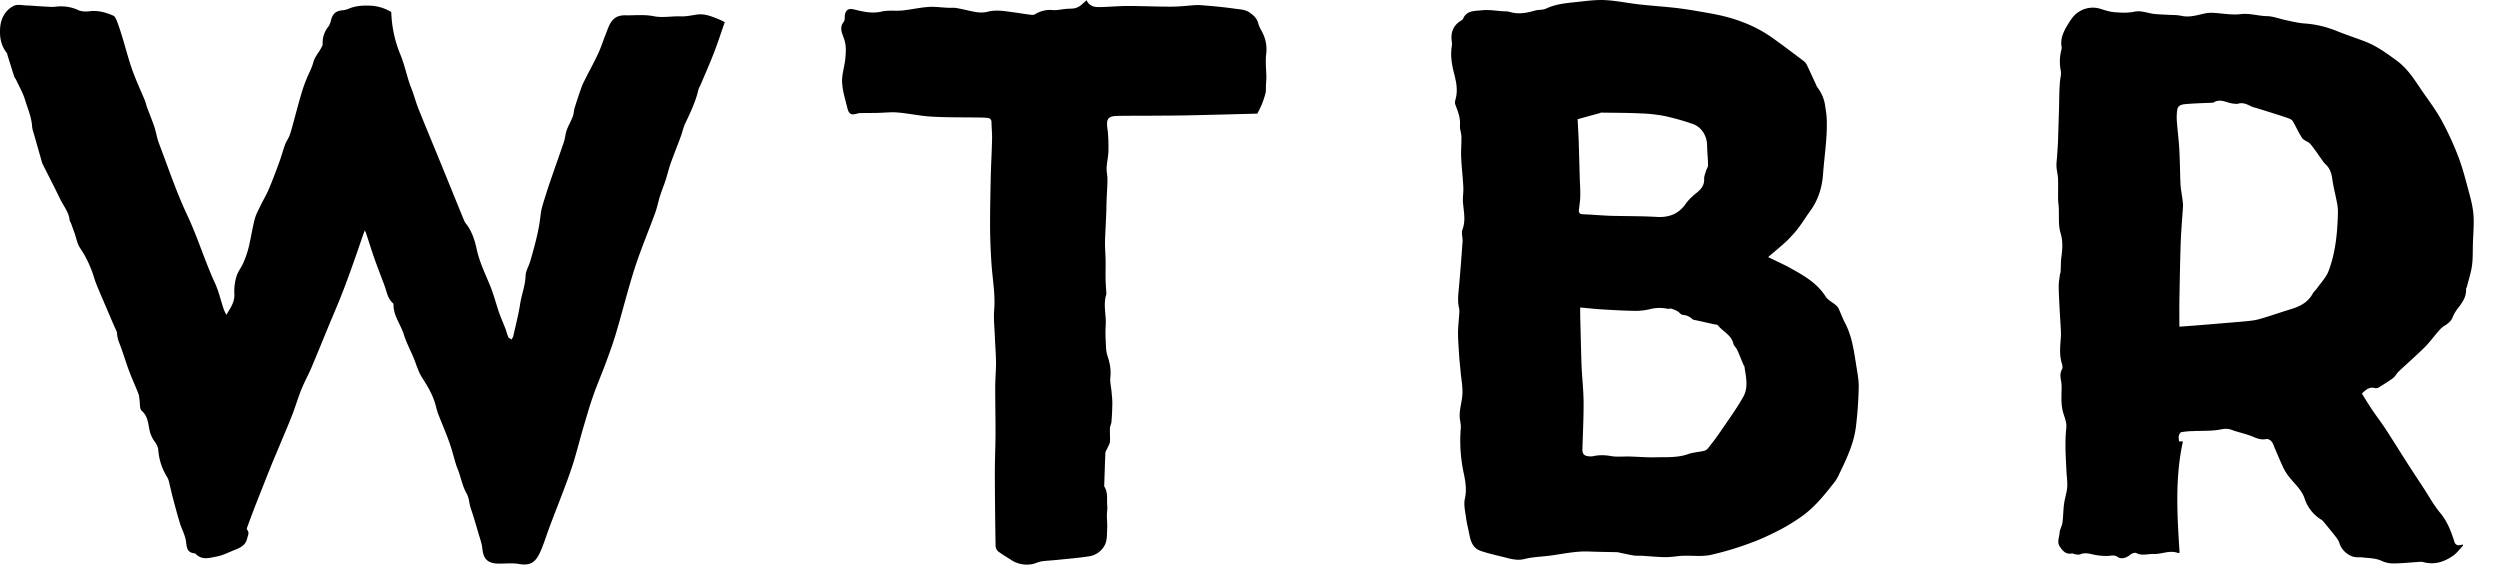 <svg width="64" height="15" xmlns="http://www.w3.org/2000/svg">
    <path d="M5.794 8.06c.114-.188.22-.334.205-.546a1.283 1.283 0 0 1 .057-.443c.036-.122.126-.229.176-.348.056-.13.104-.266.137-.403.056-.234.09-.472.15-.703.03-.12.093-.234.147-.347.066-.139.149-.27.208-.41.097-.229.185-.46.27-.693.057-.156.1-.318.157-.474.027-.072.076-.136.104-.207.032-.078.054-.159.076-.24.074-.267.142-.535.22-.799a4.01 4.01 0 0 1 .183-.513c.053-.114.107-.223.14-.348.032-.122.125-.227.189-.34.02-.04.05-.083.047-.123a.647.647 0 0 1 .145-.439.475.475 0 0 0 .068-.164c.042-.169.125-.24.295-.257A.46.46 0 0 0 8.91.23c.18-.079.366-.093.56-.085.204.007.383.066.546.161.013.381.089.741.234 1.092.094.227.148.472.224.708.026.082.06.16.089.241.052.15.095.303.154.45.177.44.36.878.54 1.318.203.494.403.99.605 1.484.017.042.034.086.062.12.156.196.229.426.28.662.07.328.218.626.343.933.092.225.152.462.23.692.048.134.107.265.158.398.028.074.045.152.078.223.012.03.054.043.083.064.015-.027.037-.054.043-.084.062-.274.133-.546.176-.822.037-.245.133-.475.14-.727.005-.125.084-.247.12-.373.112-.39.222-.779.265-1.187.019-.176.084-.348.136-.52.049-.164.107-.326.163-.489.098-.285.2-.569.297-.855.032-.098.038-.205.072-.302.043-.119.109-.229.154-.347.028-.072.028-.154.05-.229.057-.18.116-.36.18-.538.029-.08.072-.156.11-.233.105-.208.218-.412.315-.623.072-.155.123-.32.187-.48.07-.173.114-.367.3-.456a.531.531 0 0 1 .227-.033c.236 0 .478-.024.706.022.235.047.46-.006.69.004.135.006.272-.025.407-.045.21-.032.395.05.58.125.053.021.102.048.14.068-.088.251-.17.504-.264.751-.107.278-.227.551-.343.825-.021.052-.055.102-.068.155-.071.307-.207.588-.341.87-.047.102-.07.215-.108.321-.086.234-.18.466-.264.701-.05.142-.083.29-.13.433-.044.134-.1.267-.142.403-.044.14-.07.283-.12.42-.171.47-.367.932-.522 1.41-.177.548-.314 1.108-.478 1.661-.077.26-.17.516-.264.77-.106.287-.228.567-.328.855-.096.273-.175.554-.257.831-.105.358-.191.722-.313 1.073-.166.48-.358.951-.537 1.426-.078.206-.141.418-.228.62-.122.286-.25.401-.558.346-.177-.03-.362-.006-.544-.01-.263-.008-.37-.12-.396-.38-.013-.125-.056-.246-.092-.366-.066-.225-.131-.452-.207-.675-.042-.123-.035-.252-.106-.376-.097-.169-.137-.37-.202-.558-.022-.063-.051-.123-.07-.188-.057-.187-.103-.379-.17-.563-.086-.244-.191-.482-.284-.724-.032-.083-.05-.172-.075-.258-.071-.243-.197-.455-.334-.667-.102-.158-.152-.349-.226-.526-.083-.196-.185-.388-.247-.59-.08-.254-.261-.47-.263-.75 0-.015-.002-.035-.011-.043-.142-.122-.161-.3-.221-.46-.085-.227-.173-.452-.254-.68-.078-.222-.147-.447-.221-.669-.005-.014-.012-.027-.026-.057-.017.042-.028.067-.037.094-.106.305-.21.612-.32.916-.084.238-.173.473-.267.71-.09.226-.188.451-.282.677-.154.373-.305.747-.463 1.12-.078.183-.177.36-.251.543-.09.221-.156.451-.242.671-.101.26-.213.516-.32.774-.075.18-.153.36-.226.542-.136.34-.27.678-.403 1.018-.071.184-.14.37-.208.556-.004.013-.003.034.005.042.067.075.019.146.002.221-.048.21-.226.256-.386.323-.126.054-.253.114-.386.14-.181.034-.377.104-.541-.059-.008-.008-.016-.02-.025-.02-.186-.013-.21-.127-.226-.29-.018-.167-.11-.324-.16-.487a19.65 19.65 0 0 1-.175-.63c-.038-.144-.07-.29-.105-.434a.422.422 0 0 0-.047-.115 1.521 1.521 0 0 1-.227-.71.461.461 0 0 0-.091-.196.77.77 0 0 1-.128-.278c-.04-.175-.04-.368-.202-.509-.06-.05-.041-.189-.058-.288-.008-.05-.008-.103-.027-.148-.078-.199-.167-.392-.241-.59-.09-.242-.161-.49-.256-.728a.762.762 0 0 1-.051-.232c-.006-.056-.04-.11-.064-.164-.1-.232-.2-.464-.298-.696a15.17 15.17 0 0 1-.135-.318 3.157 3.157 0 0 1-.086-.229 2.773 2.773 0 0 0-.358-.768c-.077-.109-.1-.258-.146-.388l-.097-.269c-.007-.018-.027-.033-.028-.049-.017-.217-.16-.378-.248-.563-.143-.296-.294-.588-.441-.88a.575.575 0 0 1-.03-.085l-.19-.667c-.02-.073-.048-.144-.053-.217-.015-.239-.112-.457-.18-.68-.054-.18-.15-.345-.23-.515C.4 2.015.375 1.994.366 1.966c-.058-.179-.113-.36-.17-.54-.007-.025-.01-.055-.024-.075C.017 1.162-.013.931.004.706.023.472.134.256.357.148.447.105.576.136.687.14c.127.004.252.017.378.023.12.005.24.021.358.008.204-.023.393.001.582.088.08.037.187.04.278.03.219-.03.42.027.614.11.055.023.087.118.113.186.052.137.094.278.137.417.08.268.15.54.244.801.093.26.21.51.316.764.024.058.035.122.057.181.062.166.13.33.187.497.046.138.066.287.118.423.235.618.445 1.246.725 1.842.268.568.447 1.168.709 1.737.097.211.148.443.223.666.013.04.035.078.068.147zm34.593-5.008c.009.174.02.373.028.57.01.303.017.604.026.906.005.166.017.33.014.497-.002.116-.022.232-.035.348-.008.076.022.109.102.112.24.009.48.032.72.04.39.01.78.005 1.168.028.31.02.562-.076.737-.326.085-.121.187-.211.299-.301.106-.086.187-.19.18-.344-.004-.066.027-.135.046-.203.015-.051.054-.1.054-.15-.002-.17-.022-.34-.024-.51-.004-.246-.148-.474-.374-.548a6.44 6.44 0 0 0-.69-.196 3.87 3.87 0 0 0-.636-.072c-.334-.016-.67-.015-1.003-.02-.025 0-.05.015-.076.022-.17.045-.338.092-.536.147zm.066 4.819v.208l.023.904c.004.15.008.3.015.45.016.294.048.588.049.882.002.396-.02.792-.03 1.188-.002.12.045.168.166.178a.388.388 0 0 0 .113-.003c.15-.034.296-.03.45-.003.157.028.32.007.482.012.219.005.437.026.654.02.28-.008.564.016.838-.081.129-.046.27-.052.404-.083a.194.194 0 0 0 .106-.064c.108-.137.215-.276.313-.42.204-.3.419-.592.595-.907.134-.24.063-.513.026-.772-.002-.014-.018-.025-.024-.04l-.083-.202c-.028-.066-.055-.135-.088-.2-.024-.048-.075-.087-.087-.137-.05-.228-.271-.311-.397-.474-.016-.02-.063-.018-.095-.025-.18-.04-.356-.08-.535-.118a.047.047 0 0 1-.02-.012.39.39 0 0 0-.251-.111c-.045-.003-.086-.066-.133-.093a.9.9 0 0 0-.164-.068c-.023-.007-.053.012-.078.007a1.006 1.006 0 0 0-.45.004 1.535 1.535 0 0 1-.381.047c-.28-.003-.56-.02-.84-.036-.188-.011-.373-.032-.578-.051zm4.81-1.29c.195.096.392.182.578.286.339.189.677.378.895.724.056.09.169.143.255.215a.3.3 0 0 1 .073.082c.058.126.104.258.169.38.172.328.223.685.28 1.043.03.2.074.403.07.604a9.815 9.815 0 0 1-.072 1.014c-.057.456-.262.863-.458 1.27a.924.924 0 0 1-.118.18c-.246.314-.498.623-.828.853a4.934 4.934 0 0 1-.547.334c-.24.122-.483.24-.735.33a7.809 7.809 0 0 1-1.033.31c-.227.048-.47.013-.707.022-.15.006-.3.036-.45.035-.197-.002-.396-.023-.596-.035-.071-.004-.143.003-.214-.007-.11-.017-.217-.043-.327-.065-.033-.006-.065-.018-.098-.02-.24-.006-.48-.007-.717-.017-.302-.013-.596.045-.892.09-.177.028-.357.038-.537.06a1.683 1.683 0 0 0-.221.04c-.175.047-.343.004-.51-.04-.21-.054-.424-.098-.628-.17-.181-.064-.244-.231-.278-.407-.024-.133-.061-.264-.08-.397-.022-.177-.073-.364-.036-.53.053-.236.012-.45-.034-.673a3.93 3.93 0 0 1-.071-1.13c.006-.07-.008-.142-.02-.213-.034-.217.044-.422.06-.632.016-.2-.028-.405-.045-.608-.012-.132-.027-.264-.036-.396-.013-.195-.028-.39-.03-.583 0-.157.02-.313.03-.47.003-.056.01-.113-.002-.166-.044-.181-.021-.36-.004-.538.035-.392.065-.783.093-1.174.007-.102-.037-.215-.004-.303.093-.241.029-.476.013-.716-.007-.123.017-.247.01-.37-.012-.253-.044-.506-.055-.76-.008-.18.01-.36.006-.54-.002-.092-.045-.188-.037-.28.017-.195-.054-.363-.12-.54-.02-.05.005-.118.018-.177.046-.204.006-.402-.044-.598-.062-.238-.104-.476-.062-.723a.31.31 0 0 0 0-.101c-.034-.223.023-.408.22-.537.025-.015.059-.033.068-.057.092-.218.302-.197.474-.216.18-.022.366.013.55.024.056.003.116 0 .169.017.22.067.433.028.648-.034.09-.027.199-.011.282-.05.263-.126.545-.143.825-.174.229-.025.463-.056.69-.044.29.015.575.076.863.109.29.033.583.052.875.083.175.018.35.044.524.073.263.046.528.086.787.15.43.108.837.276 1.202.53.283.2.559.41.836.619.032.024.059.06.076.096.085.176.165.354.247.532.005.01.007.022.014.03.11.143.182.302.206.48.015.108.036.213.04.32.023.477-.058.948-.092 1.42-.023.339-.116.66-.325.949-.15.207-.277.429-.453.616-.063.066-.122.135-.19.194-.144.13-.295.254-.44.378zm10.529 1.782l.41-.03c.406-.034.813-.066 1.218-.102.138-.013.279-.023.412-.06.262-.073.517-.166.776-.244.246-.072.467-.17.597-.41.028-.052.08-.09.114-.14.103-.148.238-.285.297-.45.177-.477.223-.98.235-1.488a1.202 1.202 0 0 0-.025-.254c-.037-.198-.091-.394-.118-.594-.021-.156-.063-.29-.186-.397-.03-.025-.05-.063-.075-.096-.1-.138-.193-.283-.303-.413-.054-.062-.161-.083-.206-.148-.09-.132-.154-.28-.233-.42a.173.173 0 0 0-.083-.074c-.113-.043-.23-.08-.345-.117-.172-.055-.345-.108-.518-.162-.036-.01-.074-.017-.108-.033-.116-.054-.227-.12-.364-.074-.023.008-.053 0-.08-.002-.183-.003-.358-.154-.548-.026-.003.002-.008 0-.012 0-.232.01-.465.016-.697.036-.091.008-.197.028-.213.148a1.401 1.401 0 0 0-.01.282c.016.237.049.472.062.71.018.304.018.611.032.916.007.127.034.252.05.38.008.063.017.127.013.19-.018.3-.046.6-.057.9-.017.49-.025.981-.034 1.471-.004.23-.001.46-.001.701zm4.673 1.714c.088.14.17.276.26.41.09.136.192.268.285.404.093.137.18.278.27.417.117.184.232.37.35.553.132.205.266.408.4.612.145.22.27.455.439.657.185.222.28.476.365.743.03.098.118.1.21.064l.01.03c-.08.084-.15.181-.242.25-.233.167-.49.253-.781.171a.259.259 0 0 0-.08-.005c-.214.013-.43.037-.645.04a.716.716 0 0 1-.32-.057c-.166-.083-.34-.075-.514-.097-.05-.007-.1 0-.148-.004-.18-.008-.376-.172-.428-.343a.484.484 0 0 0-.083-.157c-.101-.132-.208-.26-.314-.39a.295.295 0 0 0-.063-.065.987.987 0 0 1-.437-.545c-.075-.225-.247-.368-.385-.542a1.303 1.303 0 0 1-.154-.235c-.081-.168-.15-.342-.226-.514-.025-.058-.042-.125-.082-.172-.028-.035-.092-.07-.131-.063-.128.027-.232-.01-.347-.06-.177-.074-.37-.11-.551-.177-.14-.053-.262-.003-.394.011-.194.021-.391.014-.586.023a2.145 2.145 0 0 0-.301.027c-.027.005-.056.057-.064.092-.01.042.002.09.005.144h.1c-.207.946-.147 1.888-.086 2.847.006-.002-.023.017-.041.01-.213-.08-.416.034-.624.026-.147-.006-.296.054-.444-.024-.036-.019-.117.011-.155.043-.09.078-.224.125-.321.057-.091-.064-.168-.027-.254-.026a1.567 1.567 0 0 1-.342-.03c-.124-.027-.24-.064-.367-.01-.04.017-.093 0-.14-.006-.021-.003-.044-.022-.062-.018-.151.03-.23-.049-.311-.167-.086-.126-.018-.242-.011-.359.004-.087.06-.17.073-.258.022-.163.02-.328.043-.49.018-.14.068-.277.079-.417.01-.132-.011-.266-.018-.399-.017-.375-.047-.748-.004-1.124.013-.115-.034-.243-.071-.359-.075-.228-.05-.46-.05-.693a.848.848 0 0 0-.012-.144c-.021-.106-.033-.206.024-.307.02-.035.01-.098-.004-.142-.074-.23-.04-.465-.026-.699.005-.083-.002-.167-.006-.25l-.03-.5c-.008-.183-.02-.366-.02-.549 0-.095.02-.19.032-.287.003-.02.016-.043.017-.064.007-.129.003-.26.02-.388.029-.208.04-.403-.024-.616-.06-.2-.032-.43-.044-.647-.005-.074-.016-.147-.017-.22-.002-.169.005-.338-.001-.506-.004-.107-.034-.213-.04-.32-.004-.082.008-.164.014-.245.008-.134.02-.268.025-.402l.025-.805c.005-.157.006-.313.01-.469.003-.085.009-.17.015-.255.008-.093.04-.192.02-.279a1.208 1.208 0 0 1 .019-.545c.003-.014.009-.03.006-.045-.042-.202.032-.38.129-.545.08-.133.169-.283.294-.36a.658.658 0 0 1 .55-.093c.12.038.244.081.368.091.169.014.346.025.51-.01.19-.042.352.041.528.057.118.012.237.014.356.022.109.006.22.001.326.025.178.04.343 0 .512-.04.089-.023.183-.04.274-.037.245.008.494.063.733.034.234-.029.447.047.67.051.165.003.327.07.49.103.16.034.32.075.48.085.29.02.563.088.832.197.246.1.5.18.748.278.284.115.529.296.776.476.25.183.415.428.582.676.183.275.389.536.549.823.173.311.323.638.45.971.118.312.198.64.285.961.047.177.09.36.1.54.015.232-.008.464-.015.696-.007.194.002.388-.024.58-.024.181-.085.36-.13.54-.005.02-.023.041-.022.061.012.21-.108.36-.224.512a.96.96 0 0 0-.121.214c-.045.11-.132.167-.225.225-.062.038-.111.1-.16.155-.111.128-.212.268-.332.387-.214.211-.441.408-.66.615-.054.05-.088.126-.146.17-.117.088-.245.164-.37.243-.025.014-.062.023-.088.015-.143-.04-.237.035-.34.141zM27.816.005c.075.158.2.177.321.176.244-.002.488-.028.731-.028.375 0 .75.019 1.125.017.207 0 .414-.026.621-.04.052-.002.105 0 .158.005.151.012.303.024.454.04.13.014.26.029.39.048.128.018.258.018.375.098.105.075.19.15.222.283.022.086.075.165.114.246a.949.949 0 0 1 .087.537c-.023.195.003.395.005.594.001.063-.008.128-.01.19-.005.072.005.146-.012.214a2.274 2.274 0 0 1-.102.305c-.033.079-.075.153-.107.219-.594.015-1.188.032-1.783.044-.35.007-.7.007-1.05.01-.256.002-.512-.002-.767.005-.223.006-.27.087-.24.308.027.192.031.388.028.582-.002.145-.039.29-.047.435-.005.1.023.2.022.3 0 .164-.015.327-.02.49-.006.114-.006.229-.01.343l-.014.326c-.007.159-.018.319-.019.48 0 .143.013.287.015.43.003.16-.003.323 0 .484.002.115.012.23.018.344 0 .015.006.032.001.045-.087.266.003.534-.016.802-.014.195 0 .393.01.589a.852.852 0 0 0 .046.216c.054.169.084.337.063.517-.013.12.02.247.031.37.008.097.02.194.02.29-.002.16-.01.319-.022.478-.004.055-.037.108-.039.163-.006.115.007.233 0 .347-.005.054-.04.106-.063.159-.018.044-.052.086-.054.13-.013.278-.02.555-.03.833 0 .008-.004.017 0 .022.103.157.062.336.078.506.007.077-.01.155-.01.234 0 .11.014.22.008.333-.007.136.002.286-.05.406a.544.544 0 0 1-.427.314c-.259.039-.52.06-.78.087-.142.015-.285.02-.424.04-.095.016-.184.069-.279.077a.736.736 0 0 1-.495-.111c-.109-.073-.225-.137-.329-.216a.205.205 0 0 1-.073-.137 130.64 130.64 0 0 1-.019-1.88c0-.33.016-.661.017-.993.002-.4-.008-.798-.007-1.2 0-.214.021-.428.02-.642-.003-.223-.022-.446-.03-.667-.009-.223-.035-.448-.017-.667.033-.401-.044-.791-.069-1.187a15.608 15.608 0 0 1-.036-.891c-.002-.442.008-.883.017-1.325.008-.324.027-.648.034-.972.003-.144-.012-.287-.015-.431 0-.07-.036-.104-.102-.11a2.171 2.171 0 0 0-.18-.01c-.415-.007-.83 0-1.244-.023-.293-.016-.583-.081-.876-.106-.169-.015-.342.007-.513.01-.126.003-.253.002-.38.004-.043 0-.089-.002-.129.01-.163.05-.226.025-.266-.14-.052-.217-.124-.435-.134-.655-.01-.198.06-.397.081-.597.017-.171.03-.34-.03-.515-.045-.135-.133-.286-.009-.44.033-.04.02-.115.03-.175.024-.14.103-.172.234-.14.23.056.46.112.706.054.171-.04.356-.01.533-.028.223-.023.442-.075.666-.09.161-.012.325.014.488.02.077.005.156-.005.231.008.168.029.332.076.501.103a.732.732 0 0 0 .28-.005c.223-.06.441-.022.66.009.154.02.308.046.462.066.036.005.082.003.11-.016a.715.715 0 0 1 .461-.104c.11.006.223-.023.335-.032.071-.007.143-.002.212-.015a.405.405 0 0 0 .144-.064c.055-.04.101-.087.163-.143z"
    fillRule="evenodd" />
</svg>